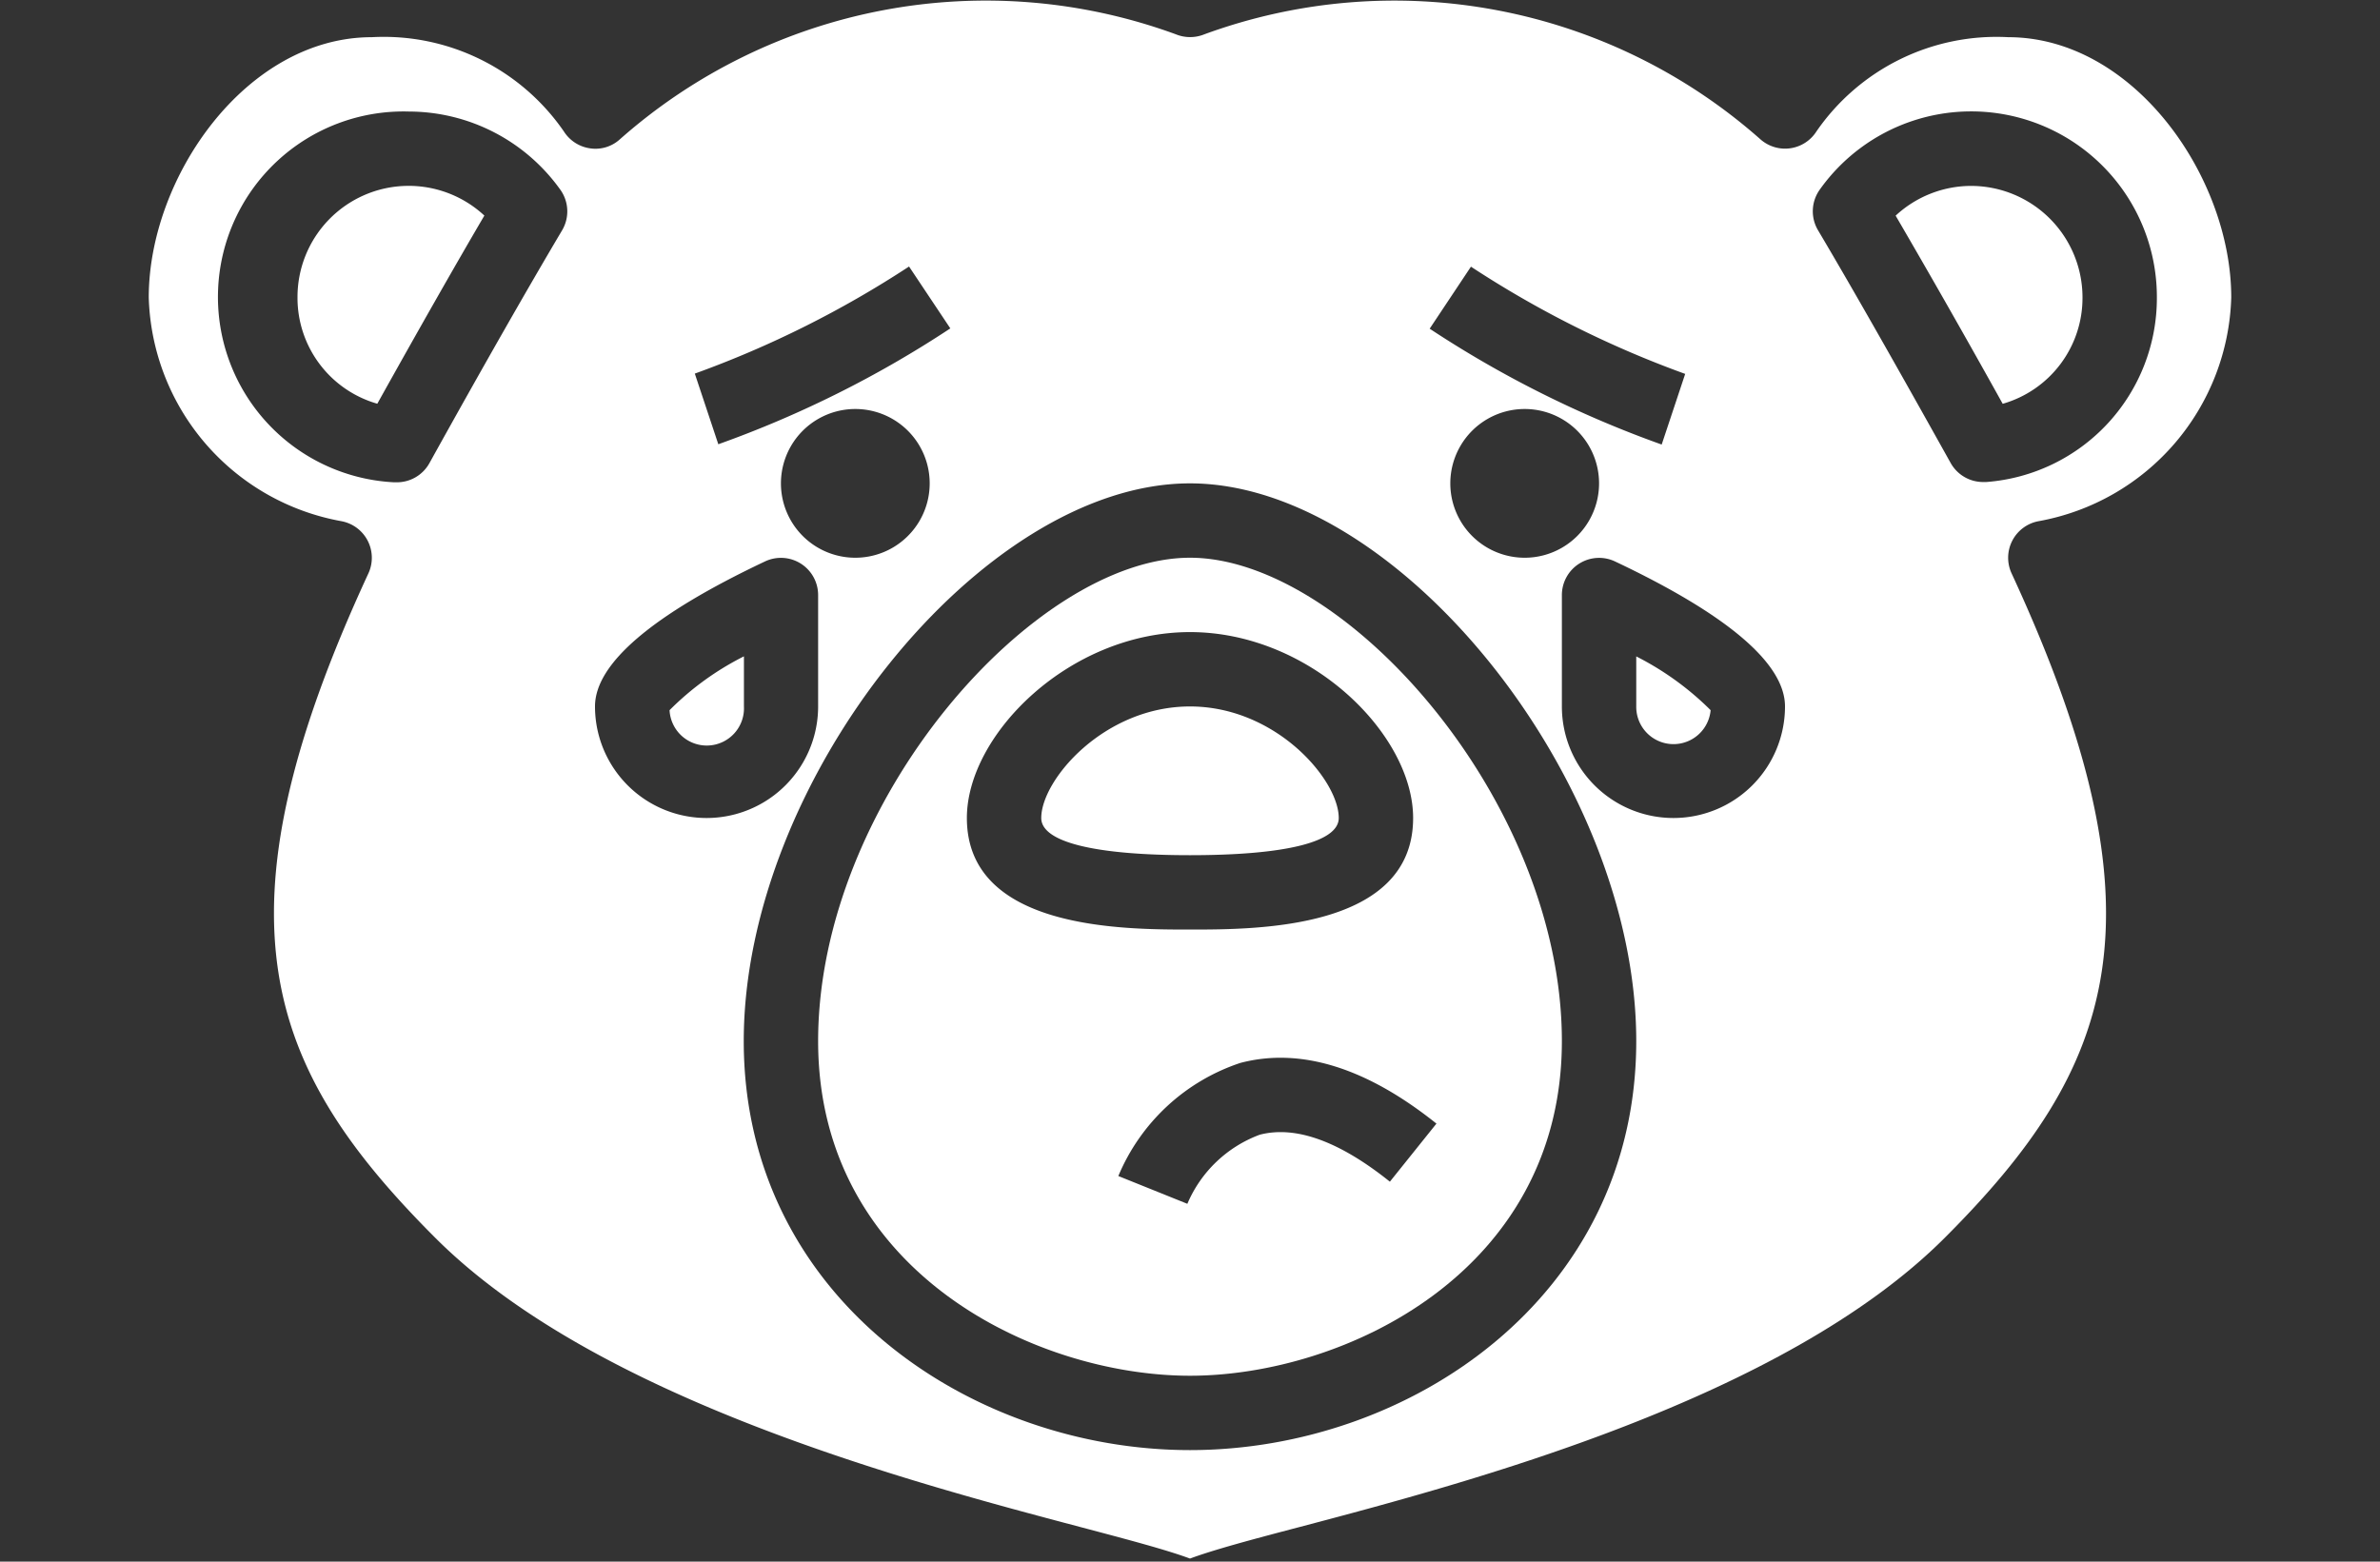 <svg width="64" height="42" fill="none" xmlns="http://www.w3.org/2000/svg"><rect width="100%" height="100%" fill="#333333" stroke="none"/><path d="M44 17.654V19a1.002 1.002 0 0 0 2 .1 7.862 7.862 0 0 0-2-1.446zM32 15c-4.182 0-10 6.551-10 13 0 6.208 5.848 9 10 9s10-2.792 10-9c0-6.449-5.818-13-10-13zm5.375 16.781c-1.358-1.088-2.533-1.514-3.5-1.263a3.4 3.4 0 0 0-1.946 1.858l-1.856-.747a5.399 5.399 0 0 1 3.281-3.042c1.615-.424 3.388.124 5.273 1.632l-1.252 1.562zM32 25c-1.8 0-6 0-6-3 0-2.251 2.769-5 6-5s6 2.749 6 5c0 3-4.2 3-6 3zM18.005 19.1a1 1 0 1 0 2-.1v-1.348a7.707 7.707 0 0 0-2 1.448zM8 8a2.961 2.961 0 0 0 2.146 2.858c1.135-2.036 2.1-3.732 2.879-5.06A2.99 2.99 0 0 0 8 8z" fill="#fff"/><path d="M32 19c-2.311 0-4 1.973-4 3 0 .645 1.421 1 4 1 2.579 0 4-.355 4-1 0-1.027-1.689-3-4-3zM53 5a2.992 2.992 0 0 0-2.025.8 285.729 285.729 0 0 1 2.879 5.06A2.96 2.96 0 0 0 56 8a3 3 0 0 0-3-3z" fill="#fff"/><path d="M54.831 14.015A6.3 6.3 0 0 0 60 8c0-3.237-2.621-7-6-7a5.883 5.883 0 0 0-5.155 2.535 1 1 0 0 1-1.5.217A14.853 14.853 0 0 0 32.388.922a1.016 1.016 0 0 1-.77 0 14.847 14.847 0 0 0-14.955 2.83.975.975 0 0 1-.8.237 1 1 0 0 1-.7-.454A5.883 5.883 0 0 0 10 1C6.621 1 4 4.763 4 8a6.3 6.3 0 0 0 5.169 6.015 1.001 1.001 0 0 1 .738 1.405c-4.3 9.29-2.765 13.308 1.8 17.873 4.332 4.332 12.794 6.572 17.34 7.775 1.334.353 2.312.612 2.953.849.641-.237 1.619-.5 2.953-.85 4.546-1.2 13.008-3.442 17.34-7.774 4.565-4.565 6.1-8.583 1.8-17.873a1 1 0 0 1 .738-1.405zM15.112 6.2c-.895 1.509-2.1 3.615-3.565 6.257a1 1 0 0 1-.874.514h-.082A4.99 4.99 0 0 1 11 3a5.01 5.01 0 0 1 4.066 2.1 1 1 0 0 1 .046 1.1zm24.443.972a27.588 27.588 0 0 0 5.761 2.884l-.632 1.9a29.005 29.005 0 0 1-6.239-3.116l1.11-1.668zM43 13a2 2 0 1 1-4 0 2 2 0 0 1 4 0zM24.445 7.168l1.11 1.664a29.005 29.005 0 0 1-6.239 3.116l-.632-1.9a27.588 27.588 0 0 0 5.761-2.88zM25 13a2 2 0 1 1-4 0 2 2 0 0 1 4 0zm-9 6c0-1.152 1.538-2.466 4.571-3.9A1 1 0 0 1 22 16v3a3 3 0 0 1-6 0zm16 20c-5.9 0-12-4.114-12-11 0-7.01 6.393-15 12-15s12 7.99 12 15c0 6.886-6.1 11-12 11zm13-17a3 3 0 0 1-3-3v-3a1.001 1.001 0 0 1 1.429-.9C46.462 16.534 48 17.848 48 19a3 3 0 0 1-3 3zm8.409-9.036h-.082a1 1 0 0 1-.874-.515c-1-1.792-2.424-4.333-3.565-6.256a1 1 0 0 1 .046-1.092A4.993 4.993 0 0 1 58 8a4.96 4.96 0 0 1-4.591 4.964z" fill="#fff"/></svg>